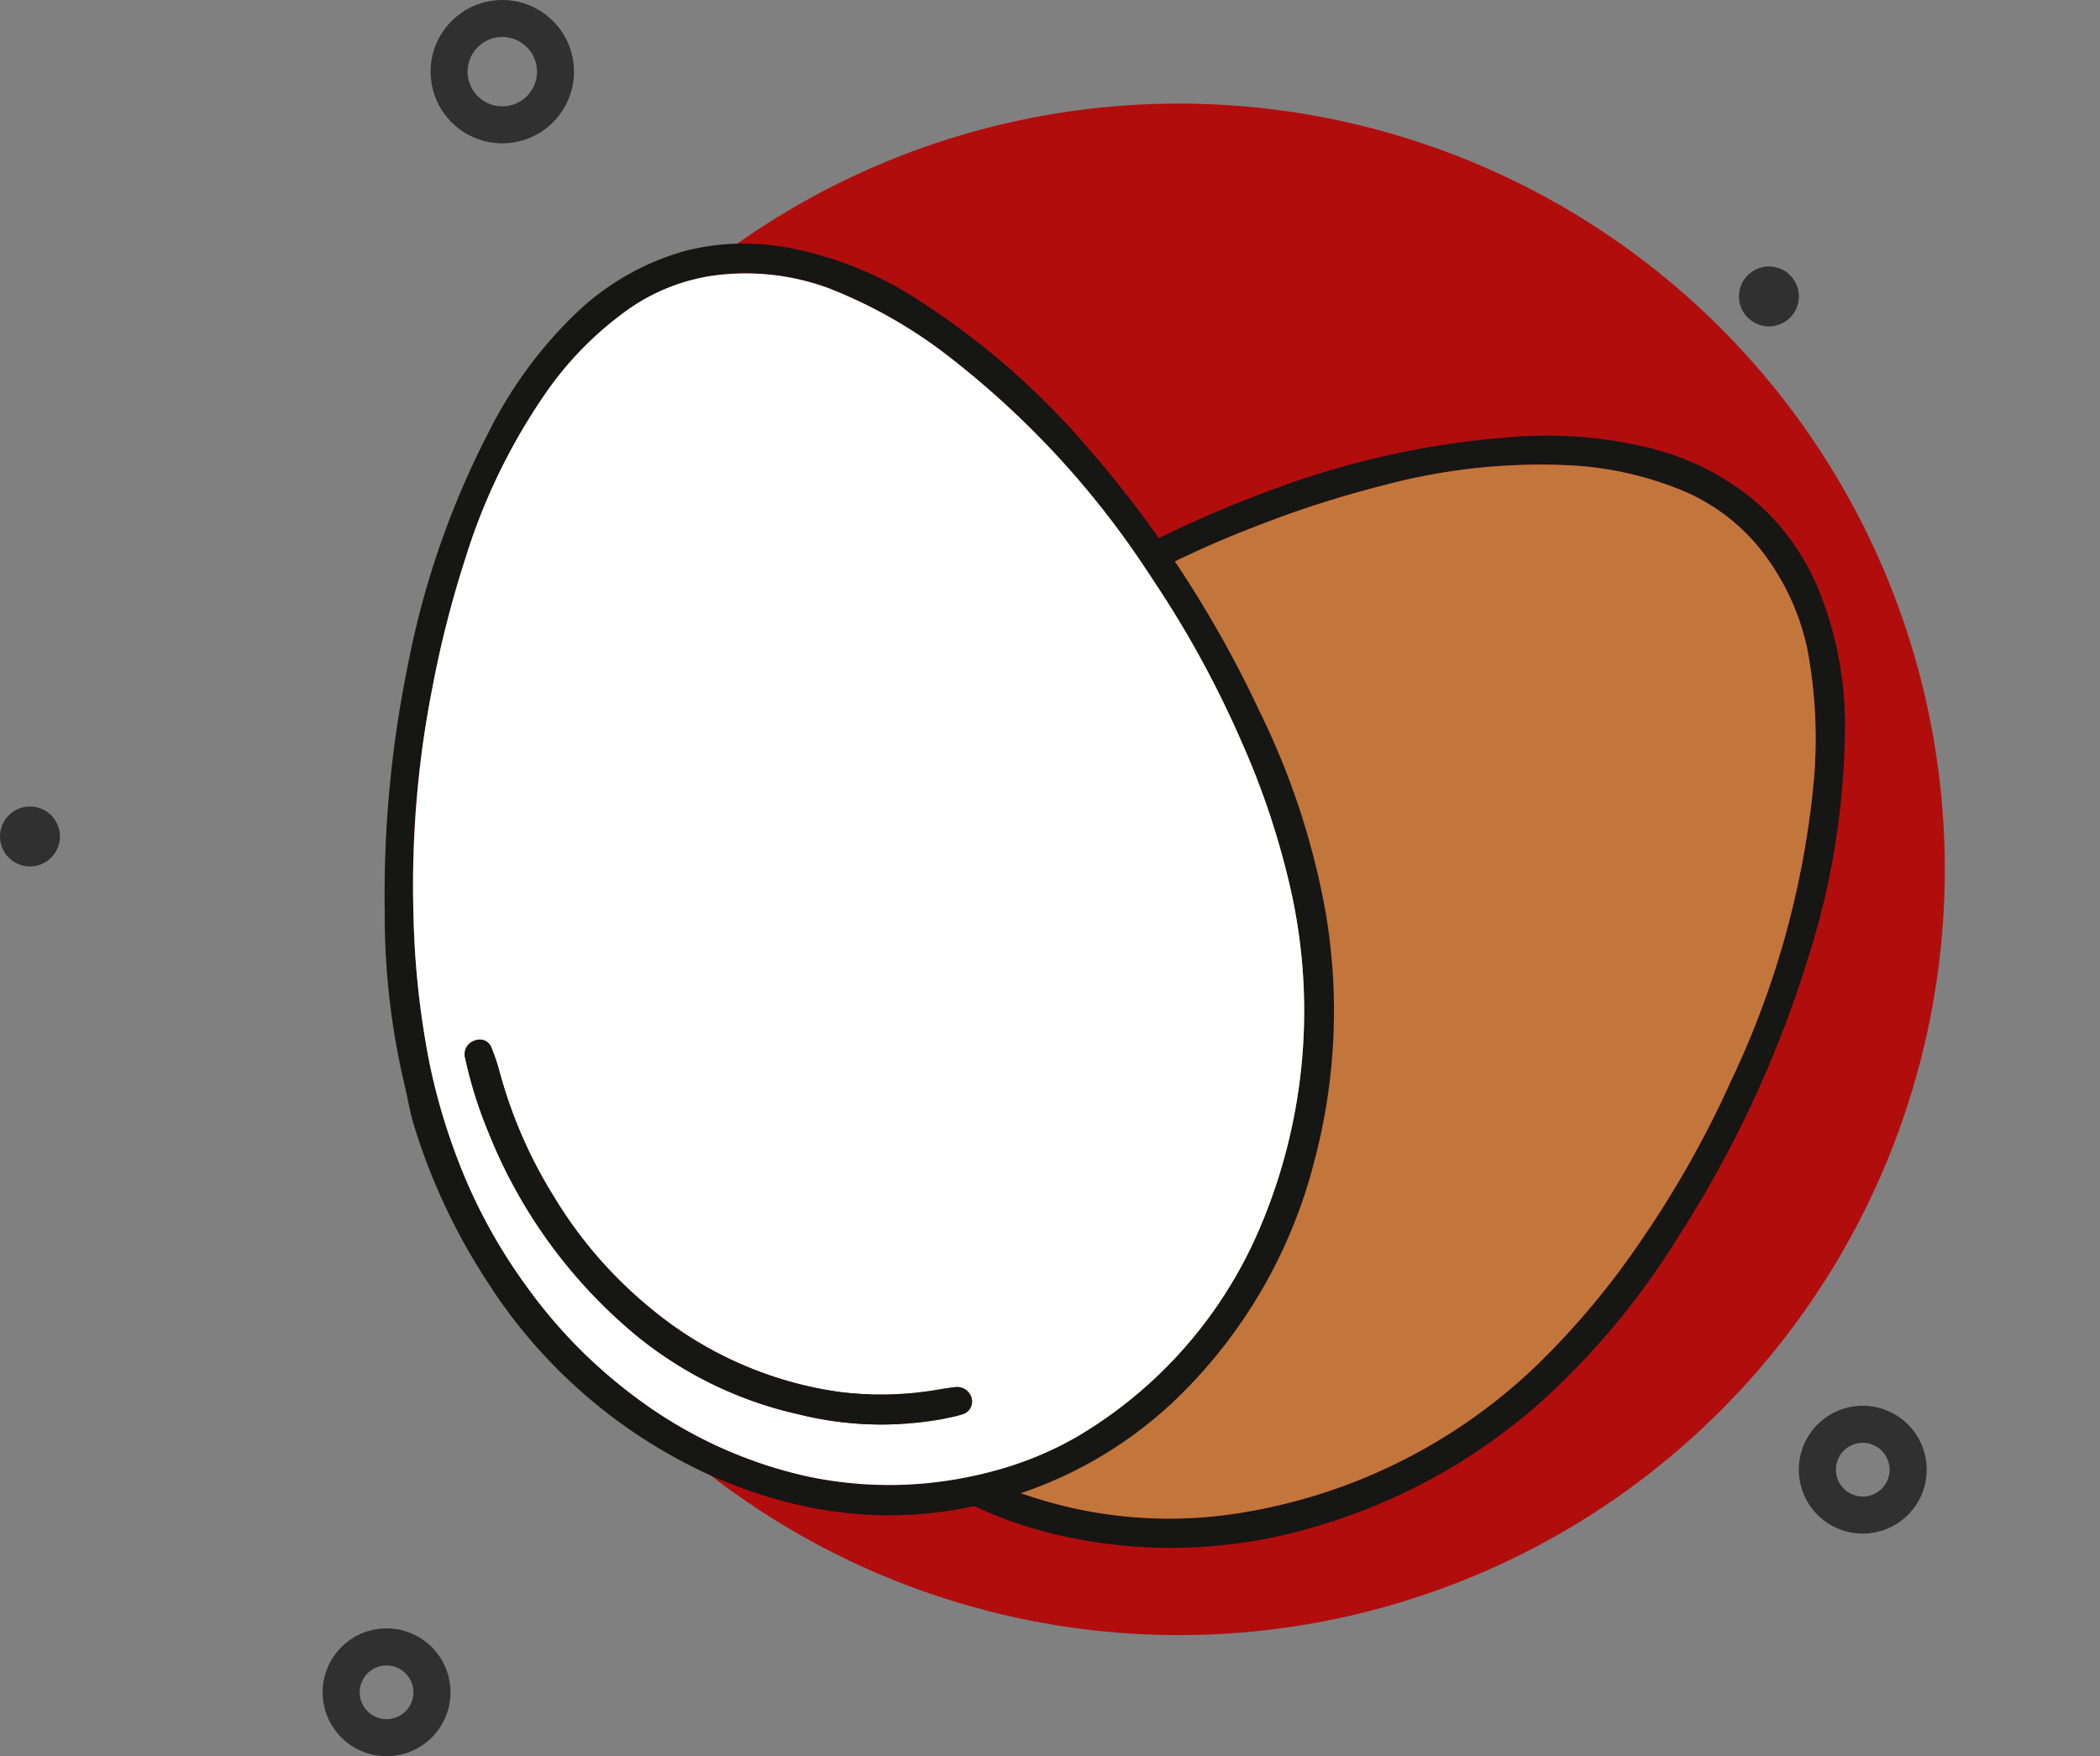 <svg xmlns="http://www.w3.org/2000/svg" xmlns:xlink="http://www.w3.org/1999/xlink" width="164.252" height="137.399" viewBox="0 0 164.252 137.399">
  <rect x="0" y="0" width="164.252" height="137.399" fill="#808080" stroke="none"/>
  <defs>
    <clipPath id="clip-path">
      <rect id="Rectángulo_340891" data-name="Rectángulo 340891" width="73.359" height="100.789" fill="none"/>
    </clipPath>
  </defs>
  <g id="Grupo_1031886" data-name="Grupo 1031886" transform="translate(-223.748 -6354.301)">
    <path id="Trazado_700357" data-name="Trazado 700357" d="M194.995,66.348A59.909,59.909,0,1,1,135.086,6.439a59.91,59.91,0,0,1,59.909,59.909" transform="translate(180.865 6355.967)" fill="#b20d0d"/>
    <path id="Trazado_700437" data-name="Trazado 700437" d="M71.272,56.681a5.606,5.606,0,1,1,5.606-5.606,5.613,5.613,0,0,1-5.606,5.606m0-8.319a2.713,2.713,0,1,0,2.713,2.713,2.716,2.716,0,0,0-2.713-2.713" transform="translate(191.764 6308.833)" fill="#303030"/>
    <path id="Trazado_700438" data-name="Trazado 700438" d="M33.413,249.911a5,5,0,1,1,5-5,5,5,0,0,1-5,5m0-7.1a2.1,2.1,0,1,0,2.1,2.1,2.106,2.106,0,0,0-2.1-2.1" transform="translate(220.571 6241.788)" fill="#303030"/>
    <path id="Trazado_700439" data-name="Trazado 700439" d="M223.435,238.859a5,5,0,1,1,5-5,5,5,0,0,1-5,5m0-7.1a2.1,2.1,0,1,0,2.1,2.1,2.106,2.106,0,0,0-2.1-2.1" transform="translate(146.009 6235.422)" fill="#303030"/>
    <path id="Trazado_700440" data-name="Trazado 700440" d="M25.384,132.052a2.343,2.343,0,1,1-2.343-2.343,2.343,2.343,0,0,1,2.343,2.343" transform="translate(203.051 6287.69)" fill="#303030"/>
    <path id="Trazado_700441" data-name="Trazado 700441" d="M206.972,75.645a2.343,2.343,0,1,1-2.343-2.343,2.343,2.343,0,0,1,2.343,2.343" transform="translate(157.476 6301.847)" fill="#303030"/>
    <g id="Grupo_976771" data-name="Grupo 976771" transform="translate(242.169 6365.537)">
      <g id="Grupo_976770" data-name="Grupo 976770" transform="translate(93.958 2.991) rotate(45)">
        <g id="Grupo_976768" data-name="Grupo 976768" clip-path="url(#clip-path)">
          <path id="Trazado_706597" data-name="Trazado 706597" d="M.03,58.717A57.419,57.419,0,0,1,1.542,45.211,89.435,89.435,0,0,1,7.721,26.594a67.3,67.3,0,0,1,10.3-16.336,33.767,33.767,0,0,1,8.8-7.5A20.145,20.145,0,0,1,36.061.012a18.615,18.615,0,0,1,7.721,1.476,28.071,28.071,0,0,1,9.409,6.57A60.067,60.067,0,0,1,63.406,22.273a88.571,88.571,0,0,1,8.341,22.873A59.247,59.247,0,0,1,73.261,61.7a45.8,45.8,0,0,1-5.3,18.885A39.3,39.3,0,0,1,54.034,95.728,32.575,32.575,0,0,1,40.822,100.5c-9.056,1.164-17.156-1.281-24.377-6.727A40.615,40.615,0,0,1,2.882,75.135,48.068,48.068,0,0,1,.043,62.013c-.089-1.092-.013-2.2-.013-3.3M37.862,98.452a27.134,27.134,0,0,0,7.111-1.119A34.677,34.677,0,0,0,62.657,84.651,43.306,43.306,0,0,0,71,59.482a62.057,62.057,0,0,0-1.137-12.226,80,80,0,0,0-3.875-13.848A69.554,69.554,0,0,0,54.469,12.874a37.608,37.608,0,0,0-8.137-7.523,18.792,18.792,0,0,0-8.657-2.974A15.449,15.449,0,0,0,30.19,3.7,26.655,26.655,0,0,0,22.85,8.5a47.292,47.292,0,0,0-8.917,11.077,82.866,82.866,0,0,0-4.841,9.391,79.392,79.392,0,0,0-5.4,16.917,67.105,67.105,0,0,0-1.385,11.7,48.523,48.523,0,0,0,.463,7.7A42.292,42.292,0,0,0,5.726,76.014a39.587,39.587,0,0,0,7.44,11.678,35.01,35.01,0,0,0,10.608,7.861,30.893,30.893,0,0,0,14.088,2.9" transform="translate(0 0)" fill="#161615"/>
          <path id="Trazado_706598" data-name="Trazado 706598" d="M35.562,96.136a30.9,30.9,0,0,1-14.088-2.9,34.988,34.988,0,0,1-10.608-7.861A39.564,39.564,0,0,1,3.426,73.7,42.264,42.264,0,0,1,.473,62.97a48.526,48.526,0,0,1-.463-7.7,67.105,67.105,0,0,1,1.385-11.7,79.4,79.4,0,0,1,5.4-16.917,82.922,82.922,0,0,1,4.841-9.391A47.294,47.294,0,0,1,20.55,6.182a26.655,26.655,0,0,1,7.339-4.8A15.448,15.448,0,0,1,35.375.06a18.8,18.8,0,0,1,8.657,2.975,37.606,37.606,0,0,1,8.137,7.523A69.559,69.559,0,0,1,63.687,31.091a79.949,79.949,0,0,1,3.875,13.848A62.058,62.058,0,0,1,68.7,57.166a43.31,43.31,0,0,1-8.342,25.169A34.679,34.679,0,0,1,42.673,95.017a27.137,27.137,0,0,1-7.111,1.119m-2.795-4.87c.557,0,1.118.042,1.669-.011a1.031,1.031,0,0,0,1-1.078,1.174,1.174,0,0,0-1.049-1.12c-.374-.042-.751-.073-1.126-.1A26.377,26.377,0,0,1,25.485,87.4a29.557,29.557,0,0,1-12.966-9.747,33.813,33.813,0,0,1-5.374-10.17A36.433,36.433,0,0,1,5.2,57.032a16.08,16.08,0,0,0-.194-2,.968.968,0,0,0-1.092-.844,1.124,1.124,0,0,0-1.09,1.208,33.761,33.761,0,0,0,.475,6.07,39.745,39.745,0,0,0,7.649,18A30.531,30.531,0,0,0,21.98,88.384a26.79,26.79,0,0,0,10.788,2.881" transform="translate(2.3 2.316)" fill="#c2763c"/>
          <path id="Trazado_706599" data-name="Trazado 706599" d="M29.953,37.082A26.79,26.79,0,0,1,19.165,34.2,30.531,30.531,0,0,1,8.132,25.28a39.745,39.745,0,0,1-7.649-18,33.76,33.76,0,0,1-.475-6.07A1.124,1.124,0,0,1,1.1,0,.968.968,0,0,1,2.19.845a16.08,16.08,0,0,1,.194,2A36.433,36.433,0,0,0,4.33,13.3,33.814,33.814,0,0,0,9.7,23.469,29.557,29.557,0,0,0,22.67,33.216a26.376,26.376,0,0,0,7.772,1.562c.376.023.752.054,1.126.1a1.174,1.174,0,0,1,1.049,1.12,1.031,1.031,0,0,1-1,1.078c-.552.053-1.113.011-1.669.011" transform="translate(5.115 56.5)" fill="#161615"/>
        </g>
      </g>
      <g id="Grupo_976769" data-name="Grupo 976769" transform="translate(0 16.502) rotate(-13)">
        <g id="Grupo_976768-2" data-name="Grupo 976768" clip-path="url(#clip-path)">
          <path id="Trazado_706597-2" data-name="Trazado 706597" d="M.03,58.717A57.419,57.419,0,0,1,1.542,45.211,89.435,89.435,0,0,1,7.721,26.594a67.3,67.3,0,0,1,10.3-16.336,33.767,33.767,0,0,1,8.8-7.5A20.145,20.145,0,0,1,36.061.012a18.615,18.615,0,0,1,7.721,1.476,28.071,28.071,0,0,1,9.409,6.57A60.067,60.067,0,0,1,63.406,22.273a88.571,88.571,0,0,1,8.341,22.873A59.247,59.247,0,0,1,73.261,61.7a45.8,45.8,0,0,1-5.3,18.885A39.3,39.3,0,0,1,54.034,95.728,32.575,32.575,0,0,1,40.822,100.5c-9.056,1.164-17.156-1.281-24.377-6.727A40.615,40.615,0,0,1,2.882,75.135,48.068,48.068,0,0,1,.043,62.013c-.089-1.092-.013-2.2-.013-3.3M37.862,98.452a27.133,27.133,0,0,0,7.111-1.119A34.677,34.677,0,0,0,62.657,84.651,43.306,43.306,0,0,0,71,59.482a62.058,62.058,0,0,0-1.137-12.226,80,80,0,0,0-3.875-13.848A69.554,69.554,0,0,0,54.469,12.874a37.608,37.608,0,0,0-8.137-7.523,18.792,18.792,0,0,0-8.657-2.974A15.449,15.449,0,0,0,30.19,3.7,26.655,26.655,0,0,0,22.85,8.5a47.292,47.292,0,0,0-8.917,11.077,82.866,82.866,0,0,0-4.841,9.391,79.392,79.392,0,0,0-5.4,16.917,67.105,67.105,0,0,0-1.385,11.7,48.523,48.523,0,0,0,.463,7.7A42.292,42.292,0,0,0,5.726,76.014a39.587,39.587,0,0,0,7.44,11.678,35.01,35.01,0,0,0,10.608,7.861,30.893,30.893,0,0,0,14.088,2.9" transform="translate(0 0)" fill="#161615"/>
          <path id="Trazado_706598-2" data-name="Trazado 706598" d="M35.562,96.136a30.9,30.9,0,0,1-14.088-2.9,34.988,34.988,0,0,1-10.608-7.861A39.564,39.564,0,0,1,3.426,73.7,42.264,42.264,0,0,1,.473,62.97a48.526,48.526,0,0,1-.463-7.7,67.105,67.105,0,0,1,1.385-11.7,79.4,79.4,0,0,1,5.4-16.917,82.923,82.923,0,0,1,4.841-9.391A47.294,47.294,0,0,1,20.55,6.182a26.655,26.655,0,0,1,7.339-4.8A15.448,15.448,0,0,1,35.375.06a18.8,18.8,0,0,1,8.657,2.975,37.606,37.606,0,0,1,8.137,7.523A69.559,69.559,0,0,1,63.687,31.091a79.951,79.951,0,0,1,3.875,13.848A62.058,62.058,0,0,1,68.7,57.166a43.31,43.31,0,0,1-8.342,25.169A34.679,34.679,0,0,1,42.673,95.017a27.137,27.137,0,0,1-7.111,1.119m-2.795-4.87c.557,0,1.118.042,1.669-.011a1.031,1.031,0,0,0,1-1.078,1.174,1.174,0,0,0-1.049-1.12c-.374-.042-.75-.073-1.126-.1A26.376,26.376,0,0,1,25.485,87.4a29.557,29.557,0,0,1-12.966-9.747,33.813,33.813,0,0,1-5.374-10.17A36.433,36.433,0,0,1,5.2,57.032a16.08,16.08,0,0,0-.194-2,.968.968,0,0,0-1.092-.844,1.124,1.124,0,0,0-1.09,1.208,33.761,33.761,0,0,0,.475,6.07,39.745,39.745,0,0,0,7.649,18A30.531,30.531,0,0,0,21.98,88.384a26.79,26.79,0,0,0,10.788,2.881" transform="translate(2.3 2.316)" fill="#fff"/>
          <path id="Trazado_706599-2" data-name="Trazado 706599" d="M29.953,37.082A26.79,26.79,0,0,1,19.165,34.2,30.531,30.531,0,0,1,8.132,25.28a39.745,39.745,0,0,1-7.649-18,33.76,33.76,0,0,1-.475-6.07A1.124,1.124,0,0,1,1.1,0,.967.967,0,0,1,2.19.845a16.079,16.079,0,0,1,.194,2A36.433,36.433,0,0,0,4.33,13.3,33.814,33.814,0,0,0,9.7,23.469,29.557,29.557,0,0,0,22.67,33.216a26.376,26.376,0,0,0,7.772,1.562c.376.023.752.054,1.126.1a1.174,1.174,0,0,1,1.049,1.12,1.031,1.031,0,0,1-1,1.078c-.552.053-1.113.011-1.669.011" transform="translate(5.115 56.5)" fill="#161615"/>
        </g>
      </g>
    </g>
  </g>
</svg>
